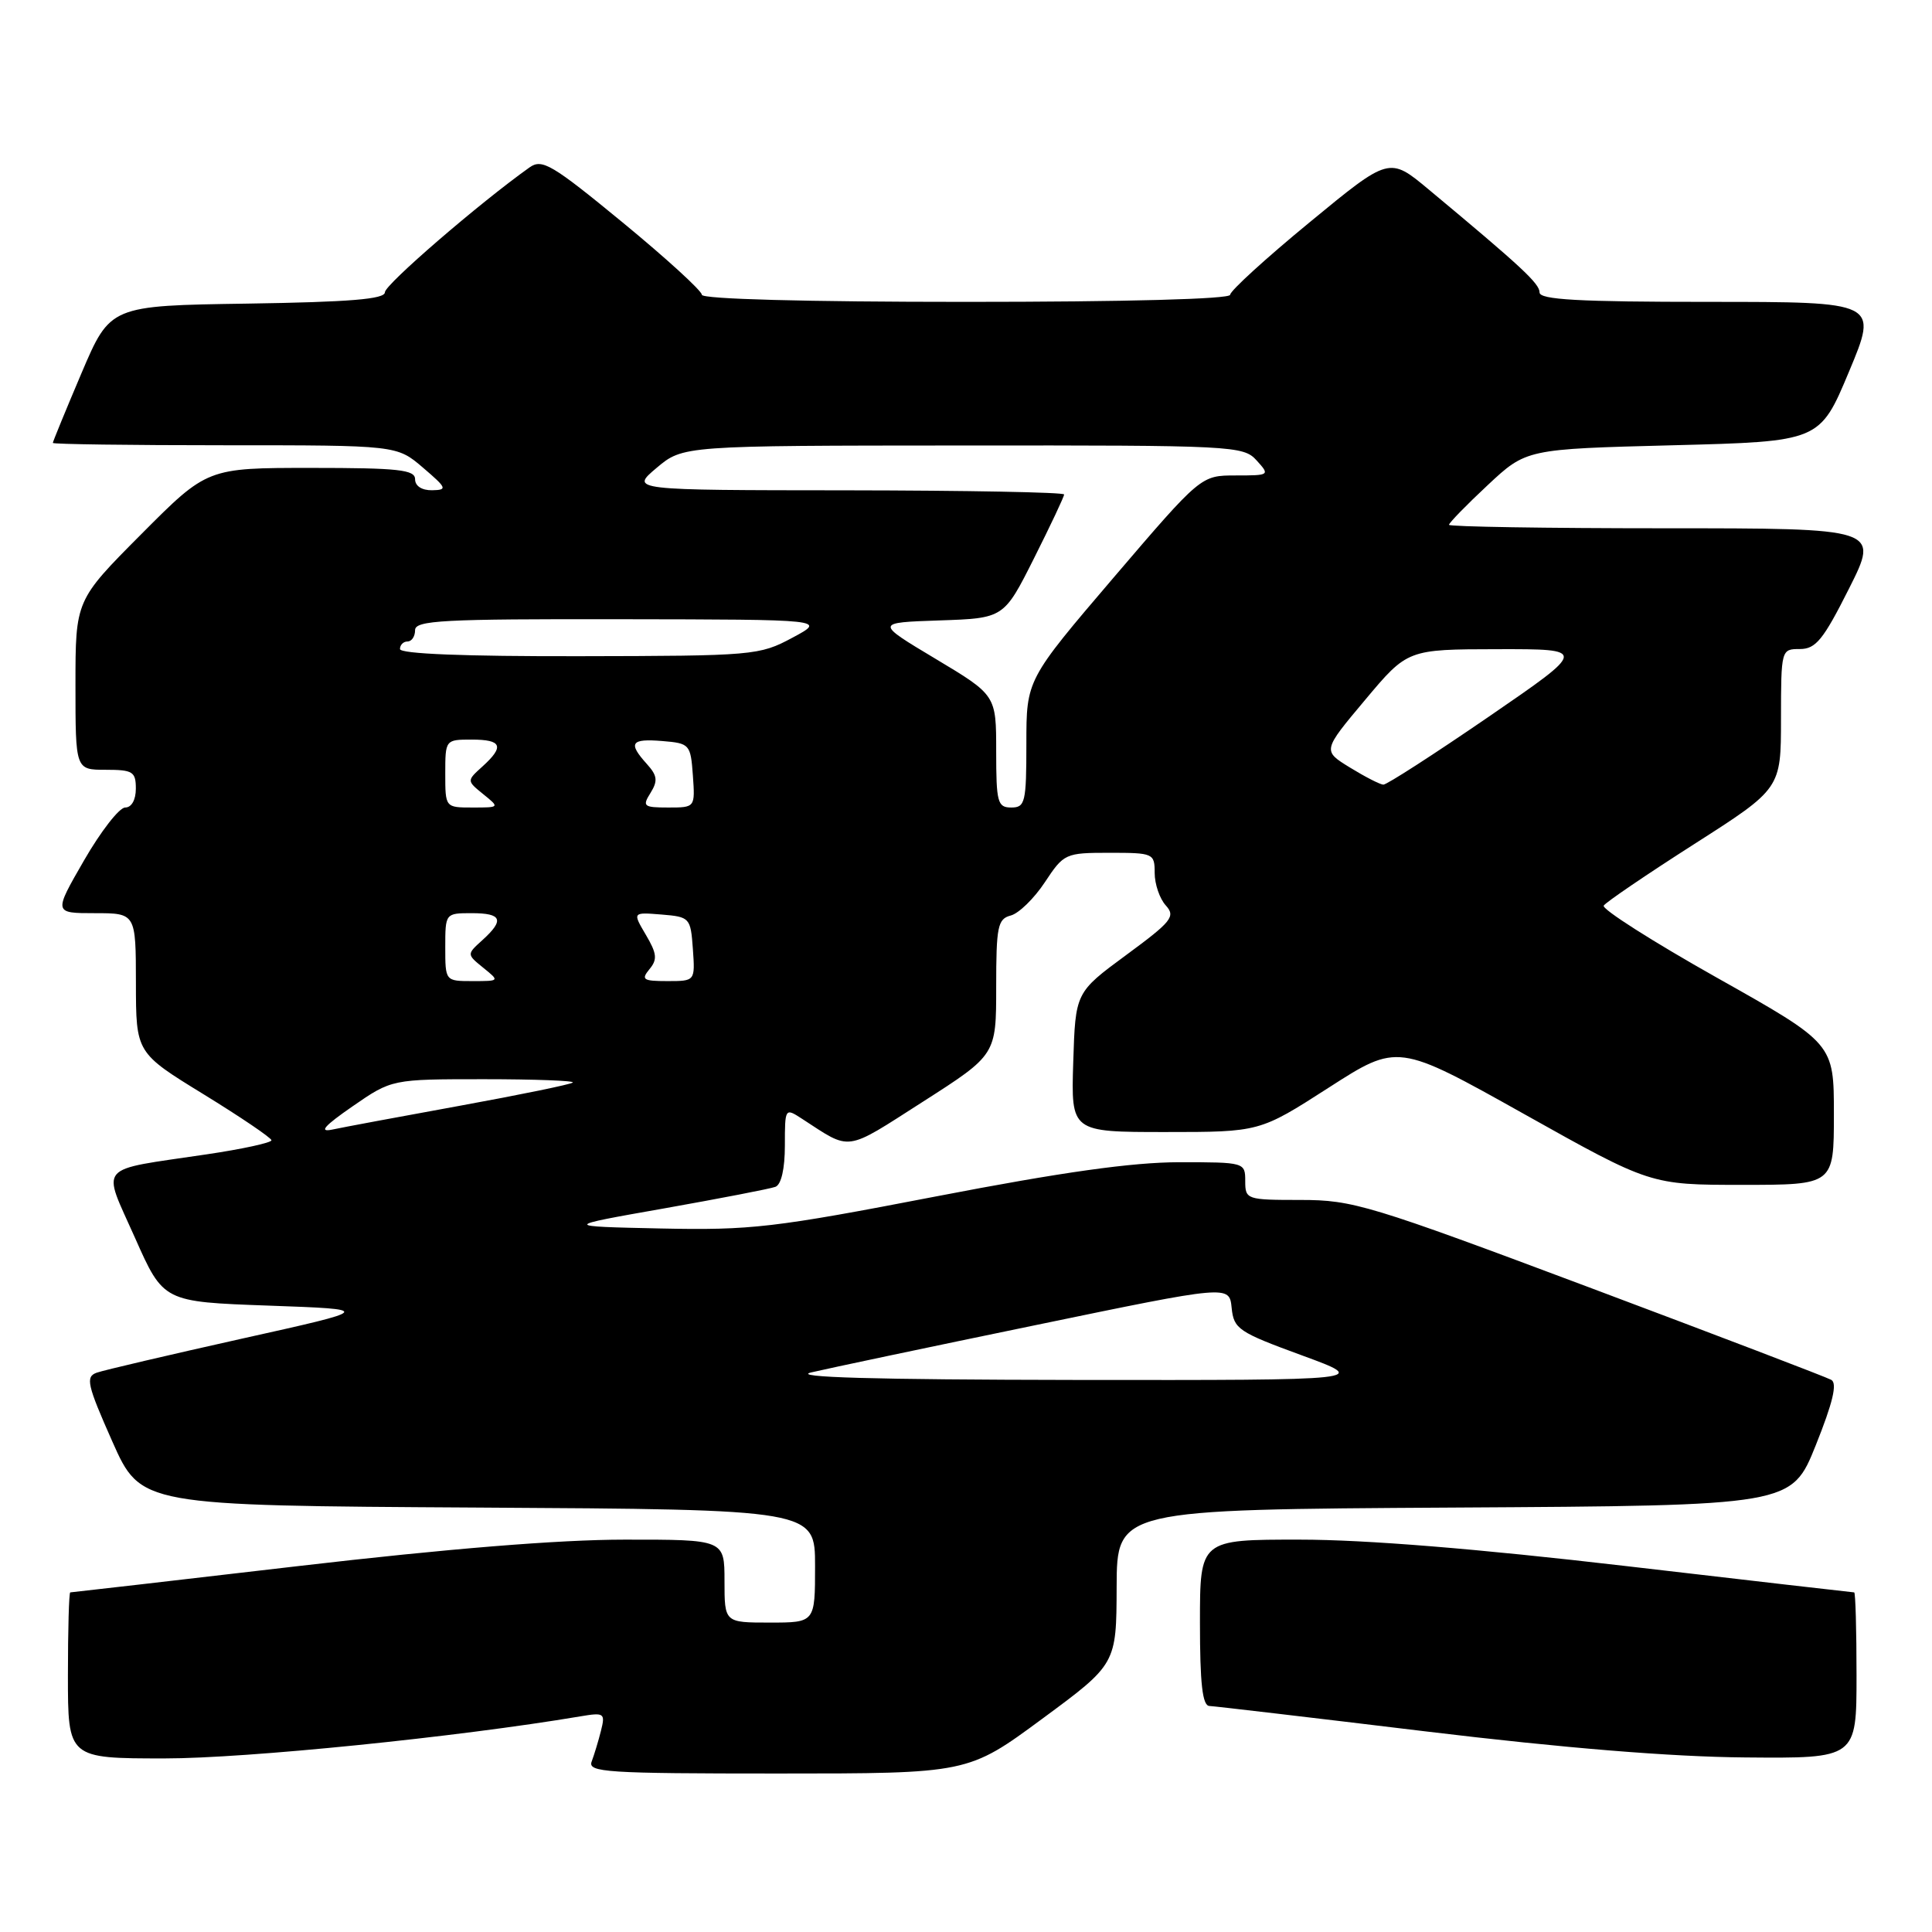 <?xml version="1.0" encoding="UTF-8" standalone="no"?>
<!DOCTYPE svg PUBLIC "-//W3C//DTD SVG 1.1//EN" "http://www.w3.org/Graphics/SVG/1.1/DTD/svg11.dtd" >
<svg xmlns="http://www.w3.org/2000/svg" xmlns:xlink="http://www.w3.org/1999/xlink" version="1.1" viewBox="0 0 256 256">
 <g >
 <path fill="currentColor"
d=" M 138.10 227.75 C 147.93 220.50 147.93 220.50 147.96 210.26 C 148.00 200.02 148.00 200.02 192.69 199.76 C 237.39 199.50 237.39 199.50 240.60 191.50 C 242.86 185.86 243.47 183.31 242.66 182.84 C 242.02 182.48 227.59 176.97 210.59 170.59 C 181.45 159.66 179.27 159.00 172.34 159.00 C 165.18 159.00 165.00 158.94 165.00 156.50 C 165.00 154.02 164.92 154.00 156.25 154.00 C 150.01 154.01 140.78 155.30 124.04 158.53 C 102.49 162.69 99.52 163.03 87.54 162.78 C 74.50 162.50 74.50 162.50 88.00 160.12 C 95.42 158.80 102.06 157.52 102.75 157.26 C 103.52 156.97 104.00 154.87 104.00 151.78 C 104.00 146.82 104.02 146.78 106.25 148.23 C 112.87 152.53 111.82 152.68 122.28 145.99 C 132.00 139.77 132.00 139.77 132.00 130.79 C 132.00 122.76 132.20 121.76 133.93 121.31 C 135.00 121.03 137.03 119.05 138.45 116.90 C 140.97 113.09 141.16 113.00 147.01 113.00 C 152.83 113.00 153.00 113.07 153.00 115.67 C 153.00 117.14 153.66 119.08 154.47 119.97 C 155.80 121.44 155.28 122.09 149.22 126.55 C 142.50 131.50 142.50 131.50 142.21 140.75 C 141.92 150.00 141.92 150.00 154.42 150.00 C 166.91 150.00 166.91 150.00 176.06 144.12 C 185.21 138.24 185.21 138.24 201.96 147.62 C 218.70 157.00 218.70 157.00 230.85 157.00 C 243.00 157.00 243.00 157.00 243.00 147.64 C 243.00 138.27 243.00 138.27 227.50 129.55 C 218.97 124.75 212.22 120.45 212.50 120.00 C 212.78 119.55 218.18 115.88 224.50 111.84 C 235.99 104.50 235.99 104.50 235.99 95.25 C 236.00 86.06 236.02 86.00 238.49 86.00 C 240.60 86.00 241.59 84.78 245.00 78.00 C 249.02 70.00 249.02 70.00 220.51 70.00 C 204.83 70.00 192.00 69.79 192.00 69.54 C 192.00 69.29 194.30 66.92 197.12 64.29 C 202.24 59.50 202.24 59.50 221.68 59.00 C 241.13 58.50 241.13 58.50 245.00 49.25 C 248.87 40.00 248.87 40.00 226.44 40.00 C 209.15 40.00 204.00 39.71 204.00 38.75 C 204.00 37.57 201.62 35.36 189.30 25.10 C 184.09 20.76 184.09 20.76 173.55 29.44 C 167.75 34.21 163.00 38.54 163.00 39.06 C 163.00 39.63 149.27 40.00 128.00 40.00 C 106.73 40.00 93.00 39.63 93.00 39.06 C 93.00 38.54 88.28 34.23 82.52 29.49 C 73.14 21.78 71.83 21.00 70.17 22.18 C 63.53 26.90 51.00 37.71 51.00 38.73 C 51.00 39.64 46.37 40.02 32.80 40.23 C 14.61 40.50 14.61 40.50 10.80 49.44 C 8.71 54.36 7.00 58.53 7.00 58.69 C 7.00 58.86 17.25 59.00 29.79 59.00 C 52.58 59.00 52.58 59.00 56.04 61.96 C 59.22 64.68 59.32 64.92 57.25 64.96 C 55.90 64.98 55.00 64.40 55.00 63.50 C 55.00 62.24 52.80 62.00 41.23 62.00 C 27.46 62.00 27.46 62.00 18.73 70.77 C 10.00 79.54 10.00 79.54 10.00 90.77 C 10.00 102.00 10.00 102.00 14.00 102.00 C 17.60 102.00 18.00 102.25 18.00 104.50 C 18.00 105.99 17.43 107.00 16.59 107.00 C 15.81 107.00 13.36 110.15 11.14 114.00 C 7.10 121.00 7.10 121.00 12.55 121.00 C 18.00 121.00 18.00 121.00 18.01 130.25 C 18.02 139.50 18.02 139.50 26.98 145.00 C 31.91 148.03 35.95 150.77 35.97 151.09 C 35.99 151.41 32.11 152.26 27.36 152.96 C 12.60 155.16 13.49 154.12 17.88 164.00 C 21.65 172.50 21.65 172.50 35.58 173.00 C 49.50 173.50 49.50 173.50 32.00 177.39 C 22.38 179.54 13.74 181.56 12.81 181.89 C 11.31 182.43 11.54 183.47 14.88 191.00 C 18.66 199.50 18.66 199.50 63.33 199.76 C 108.00 200.02 108.00 200.02 108.00 207.51 C 108.00 215.00 108.00 215.00 102.00 215.00 C 96.00 215.00 96.00 215.00 96.00 209.50 C 96.00 204.00 96.00 204.00 82.75 204.01 C 74.05 204.01 59.21 205.22 39.56 207.51 C 23.09 209.43 9.48 211.00 9.31 211.00 C 9.14 211.00 9.00 215.95 9.00 222.00 C 9.00 233.00 9.00 233.00 21.84 233.00 C 32.66 233.00 60.62 230.17 76.88 227.43 C 80.07 226.89 80.22 227.00 79.63 229.34 C 79.29 230.70 78.73 232.53 78.40 233.41 C 77.85 234.84 80.35 235.00 103.03 235.00 C 128.27 235.00 128.27 235.00 138.10 227.75 Z  M 246.00 222.00 C 246.00 215.95 245.86 211.00 245.69 211.00 C 245.52 211.00 231.91 209.43 215.44 207.51 C 195.79 205.22 180.95 204.01 172.25 204.01 C 159.00 204.00 159.00 204.00 159.00 215.00 C 159.00 223.10 159.33 226.01 160.25 226.05 C 160.94 226.08 173.88 227.60 189.00 229.43 C 207.25 231.63 221.46 232.79 231.25 232.87 C 246.00 233.00 246.00 233.00 246.00 222.00 Z  M 107.50 181.85 C 109.70 181.33 123.06 178.51 137.20 175.59 C 162.89 170.27 162.89 170.27 163.20 173.29 C 163.48 176.10 164.09 176.51 172.50 179.59 C 181.50 182.89 181.50 182.89 142.50 182.85 C 115.64 182.81 104.75 182.50 107.50 181.85 Z  M 46.71 146.60 C 51.92 143.00 51.92 143.00 64.13 143.00 C 70.84 143.00 76.14 143.20 75.90 143.44 C 75.66 143.68 68.94 145.06 60.98 146.51 C 53.02 147.96 45.38 149.38 44.00 149.68 C 42.21 150.05 42.98 149.18 46.71 146.60 Z  M 59.00 125.50 C 59.00 121.02 59.02 121.00 62.50 121.00 C 66.51 121.00 66.87 121.90 63.92 124.57 C 61.84 126.45 61.84 126.45 64.03 128.23 C 66.22 130.00 66.22 130.00 62.61 130.00 C 59.00 130.00 59.00 130.00 59.00 125.50 Z  M 86.05 128.43 C 87.13 127.14 87.05 126.36 85.58 123.87 C 83.81 120.87 83.81 120.87 87.65 121.18 C 91.41 121.49 91.51 121.60 91.81 125.75 C 92.11 130.00 92.11 130.00 88.44 130.00 C 85.21 130.00 84.92 129.81 86.05 128.43 Z  M 59.00 102.50 C 59.00 98.02 59.02 98.00 62.50 98.00 C 66.51 98.00 66.87 98.90 63.92 101.57 C 61.84 103.45 61.84 103.45 64.03 105.23 C 66.22 107.00 66.22 107.00 62.61 107.00 C 59.00 107.00 59.00 107.00 59.00 102.50 Z  M 86.20 105.06 C 87.19 103.46 87.10 102.77 85.71 101.23 C 83.19 98.44 83.59 97.85 87.75 98.19 C 91.39 98.49 91.51 98.62 91.81 102.75 C 92.11 107.00 92.11 107.00 88.55 107.00 C 85.27 107.00 85.08 106.84 86.20 105.06 Z  M 132.00 99.55 C 132.00 92.11 132.00 92.11 123.97 87.30 C 115.95 82.50 115.95 82.50 124.48 82.21 C 133.02 81.92 133.02 81.92 137.01 73.98 C 139.20 69.62 141.00 65.81 141.00 65.52 C 141.00 65.23 128.06 64.99 112.25 64.97 C 83.50 64.95 83.50 64.95 87.00 62.00 C 90.50 59.05 90.50 59.05 127.60 59.03 C 163.44 59.00 164.75 59.07 166.50 61.00 C 168.29 62.97 168.25 63.00 163.72 63.00 C 159.13 63.00 159.13 63.00 147.56 76.53 C 136.00 90.07 136.00 90.07 136.00 98.53 C 136.00 106.33 135.84 107.00 134.00 107.00 C 132.18 107.00 132.00 106.33 132.00 99.55 Z  M 178.87 101.70 C 175.24 99.47 175.24 99.47 180.87 92.76 C 186.50 86.04 186.50 86.04 198.42 86.02 C 210.33 86.00 210.33 86.00 197.22 95.00 C 190.00 99.95 183.74 103.99 183.30 103.97 C 182.86 103.95 180.87 102.93 178.87 101.70 Z  M 53.00 86.00 C 53.00 85.45 53.45 85.00 54.00 85.00 C 54.55 85.00 55.00 84.33 55.00 83.50 C 55.00 82.20 58.67 82.01 82.25 82.05 C 109.50 82.09 109.50 82.09 105.00 84.50 C 100.62 86.85 99.89 86.91 76.75 86.95 C 61.55 86.98 53.00 86.64 53.00 86.00 Z "/>
</g>
</svg>